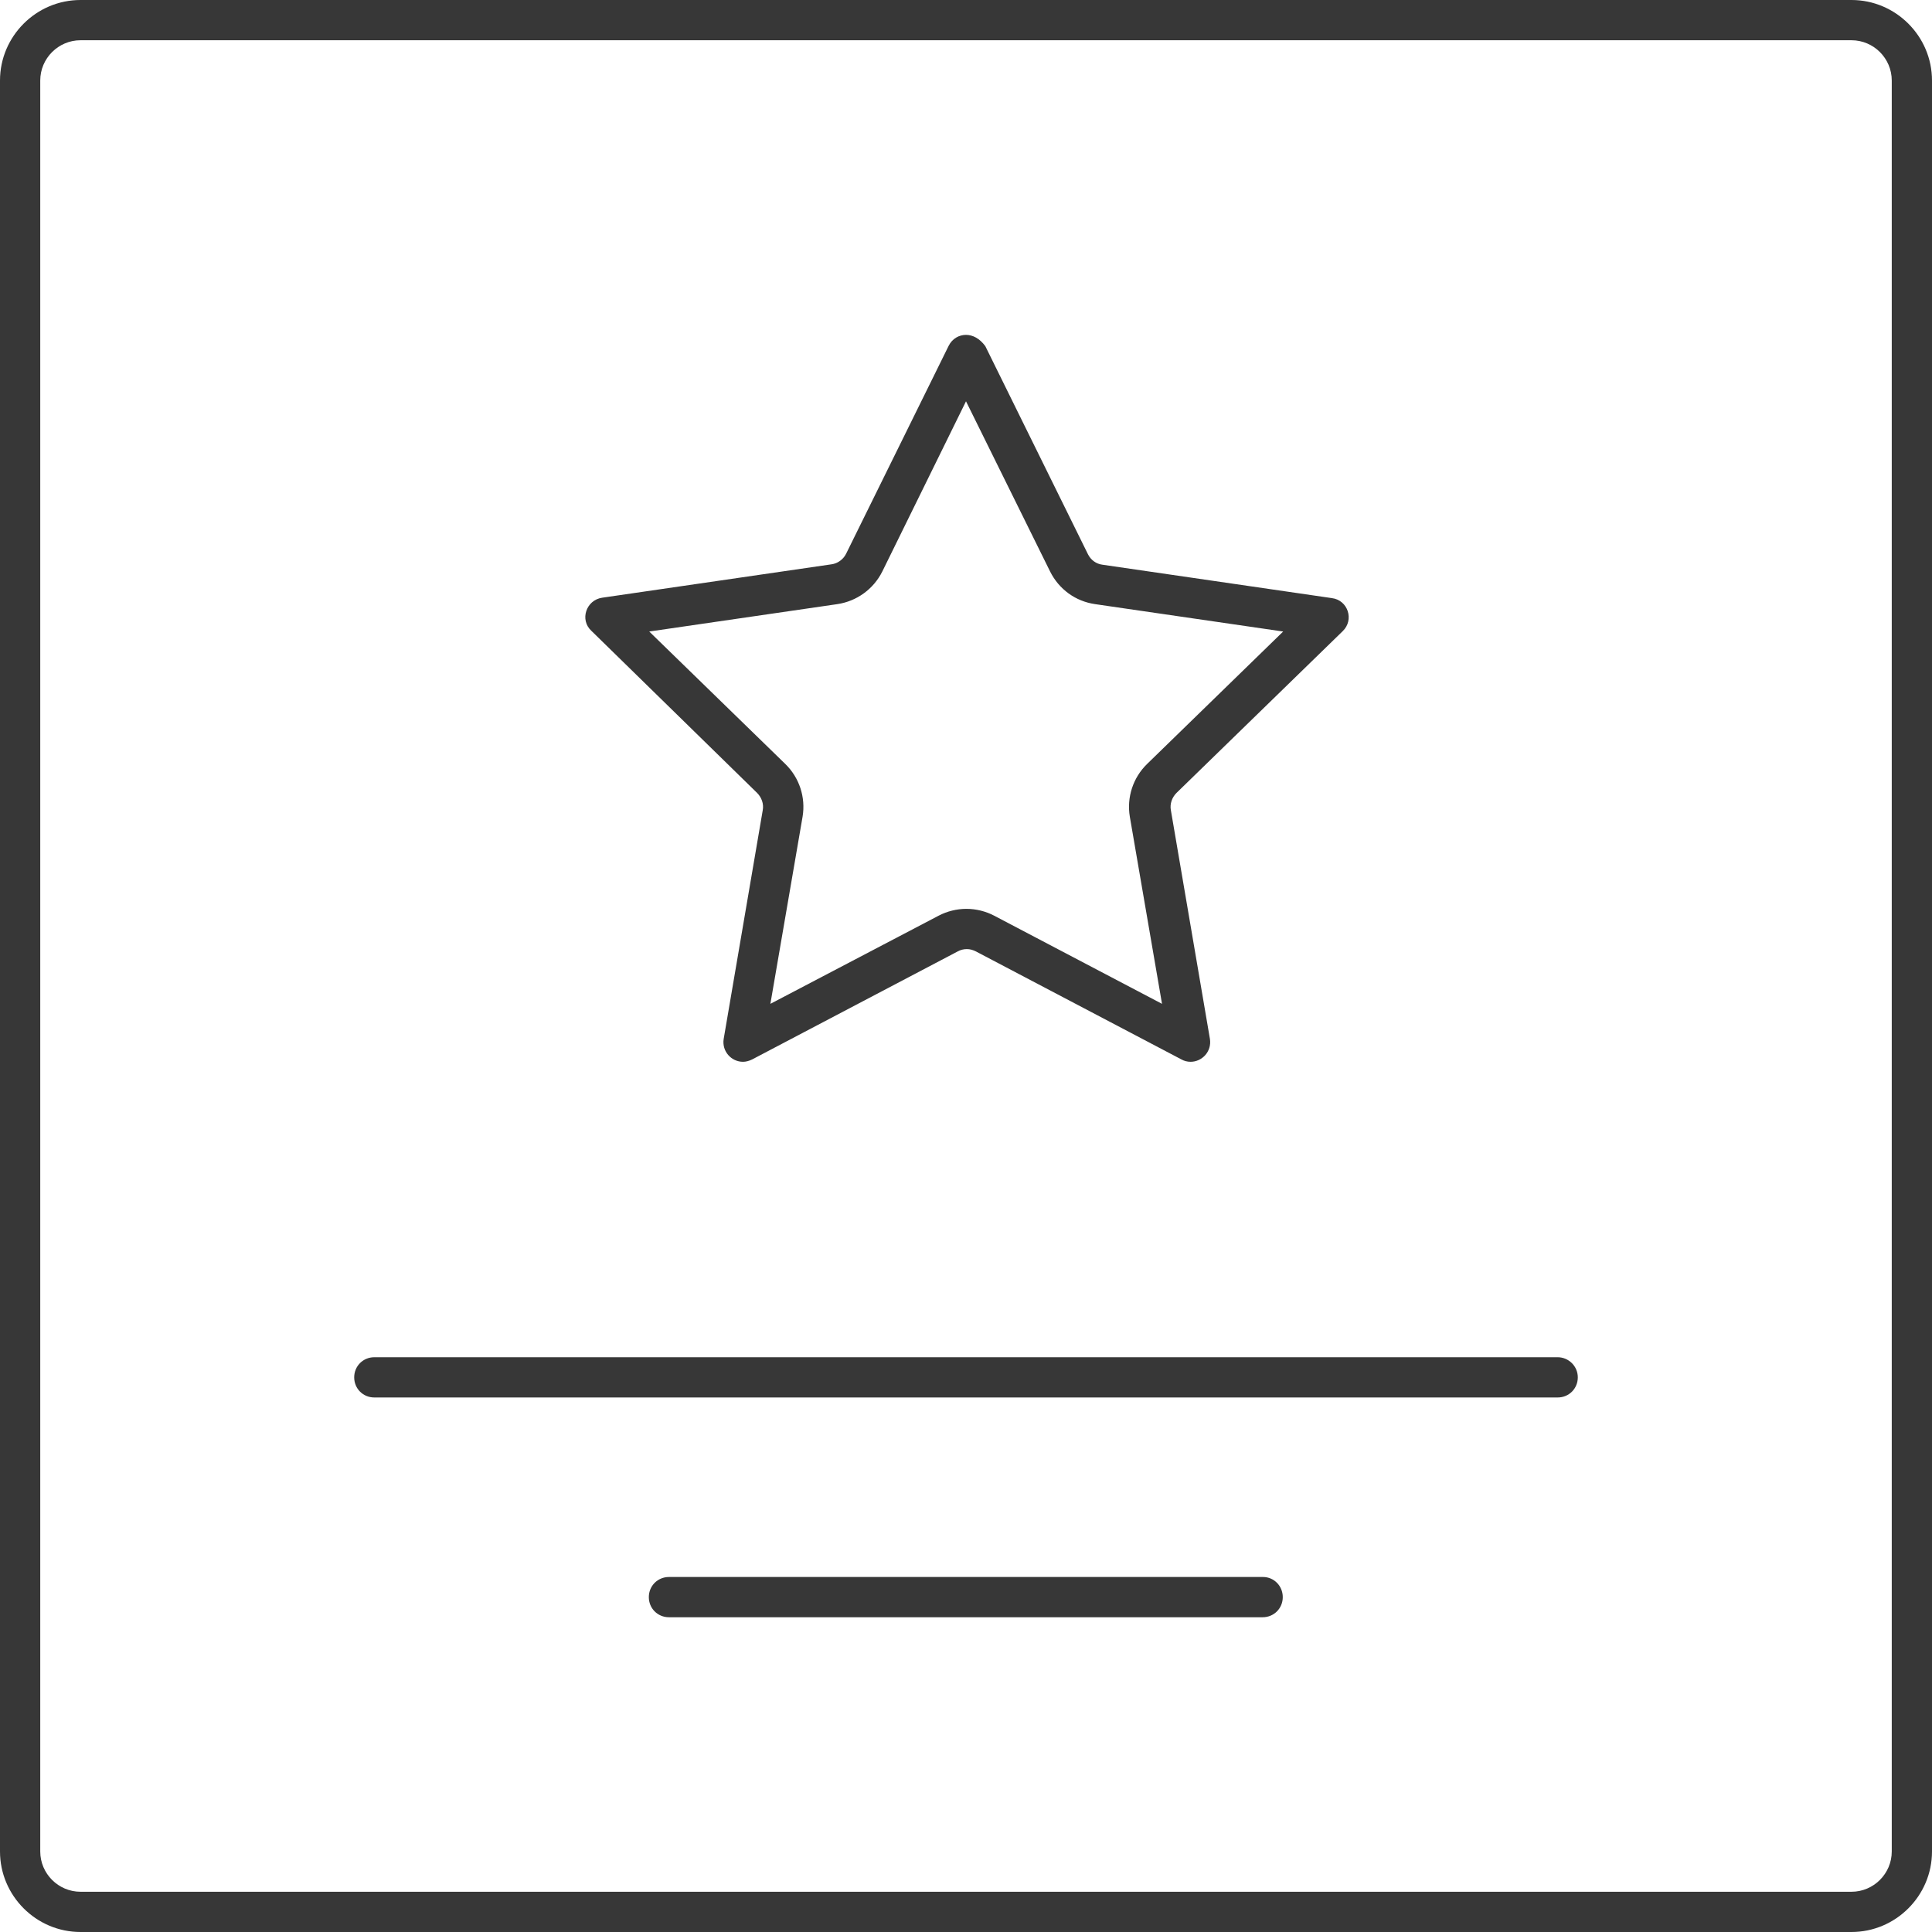<svg width="48" height="48" viewBox="0 0 48 48" fill="none" xmlns="http://www.w3.org/2000/svg">
<path d="M46 0H2C0.9 0 0 0.9 0 2V46C0 47.1 0.9 48 2 48H46C47.1 48 48 47.1 48 46V2C48 0.9 47.1 0 46 0ZM47 46C47 46.55 46.55 47 46 47H2C1.45 47 1 46.55 1 46V2C1 1.45 1.45 1 2 1H46C46.55 1 47 1.45 47 2V46Z" fill="#373737"/>
<path d="M18.81 19.7C18.92 19.81 18.98 19.97 18.95 20.13L17.98 25.81C17.93 26.12 18.17 26.38 18.46 26.38C18.53 26.38 18.61 26.36 18.69 26.32L23.79 23.64C23.86 23.6 23.94 23.58 24.02 23.58C24.1 23.58 24.17 23.6 24.25 23.64L29.35 26.32C29.42 26.36 29.5 26.38 29.58 26.38C29.86 26.38 30.11 26.13 30.06 25.81L29.09 20.13C29.06 19.97 29.12 19.81 29.23 19.7L33.36 15.68C33.65 15.4 33.49 14.91 33.09 14.86L27.39 14.03C27.23 14.01 27.1 13.91 27.03 13.77L24.48 8.6C24.34 8.41 24.17 8.32 24 8.32C23.83 8.32 23.66 8.41 23.57 8.59L21.02 13.76C20.95 13.9 20.81 14 20.66 14.02L14.96 14.85C14.56 14.91 14.4 15.4 14.69 15.67L18.81 19.7ZM20.8 15.01C21.28 14.94 21.7 14.64 21.92 14.2L24 9.97L26.09 14.2C26.31 14.64 26.72 14.94 27.21 15.01L31.88 15.69L28.5 18.98C28.15 19.32 27.99 19.81 28.07 20.29L28.87 24.94L24.7 22.75C24.49 22.64 24.25 22.58 24.01 22.58C23.77 22.58 23.53 22.64 23.32 22.75L19.14 24.94L19.94 20.29C20.02 19.81 19.86 19.32 19.51 18.98L16.13 15.69L20.8 15.01Z" fill="#373737"/>
<path d="M31.38 39.18H16.62C16.34 39.18 16.12 39.4 16.12 39.68C16.12 39.96 16.34 40.18 16.62 40.18H31.37C31.65 40.18 31.87 39.96 31.87 39.68C31.87 39.4 31.65 39.18 31.38 39.18Z" fill="#373737"/>
<path d="M38.7 33.72H9.3C9.02 33.72 8.8 33.94 8.8 34.22C8.8 34.5 9.02 34.72 9.3 34.72H38.7C38.98 34.72 39.2 34.5 39.2 34.22C39.2 33.94 38.97 33.72 38.7 33.72Z" fill="#373737"/>
</svg>
